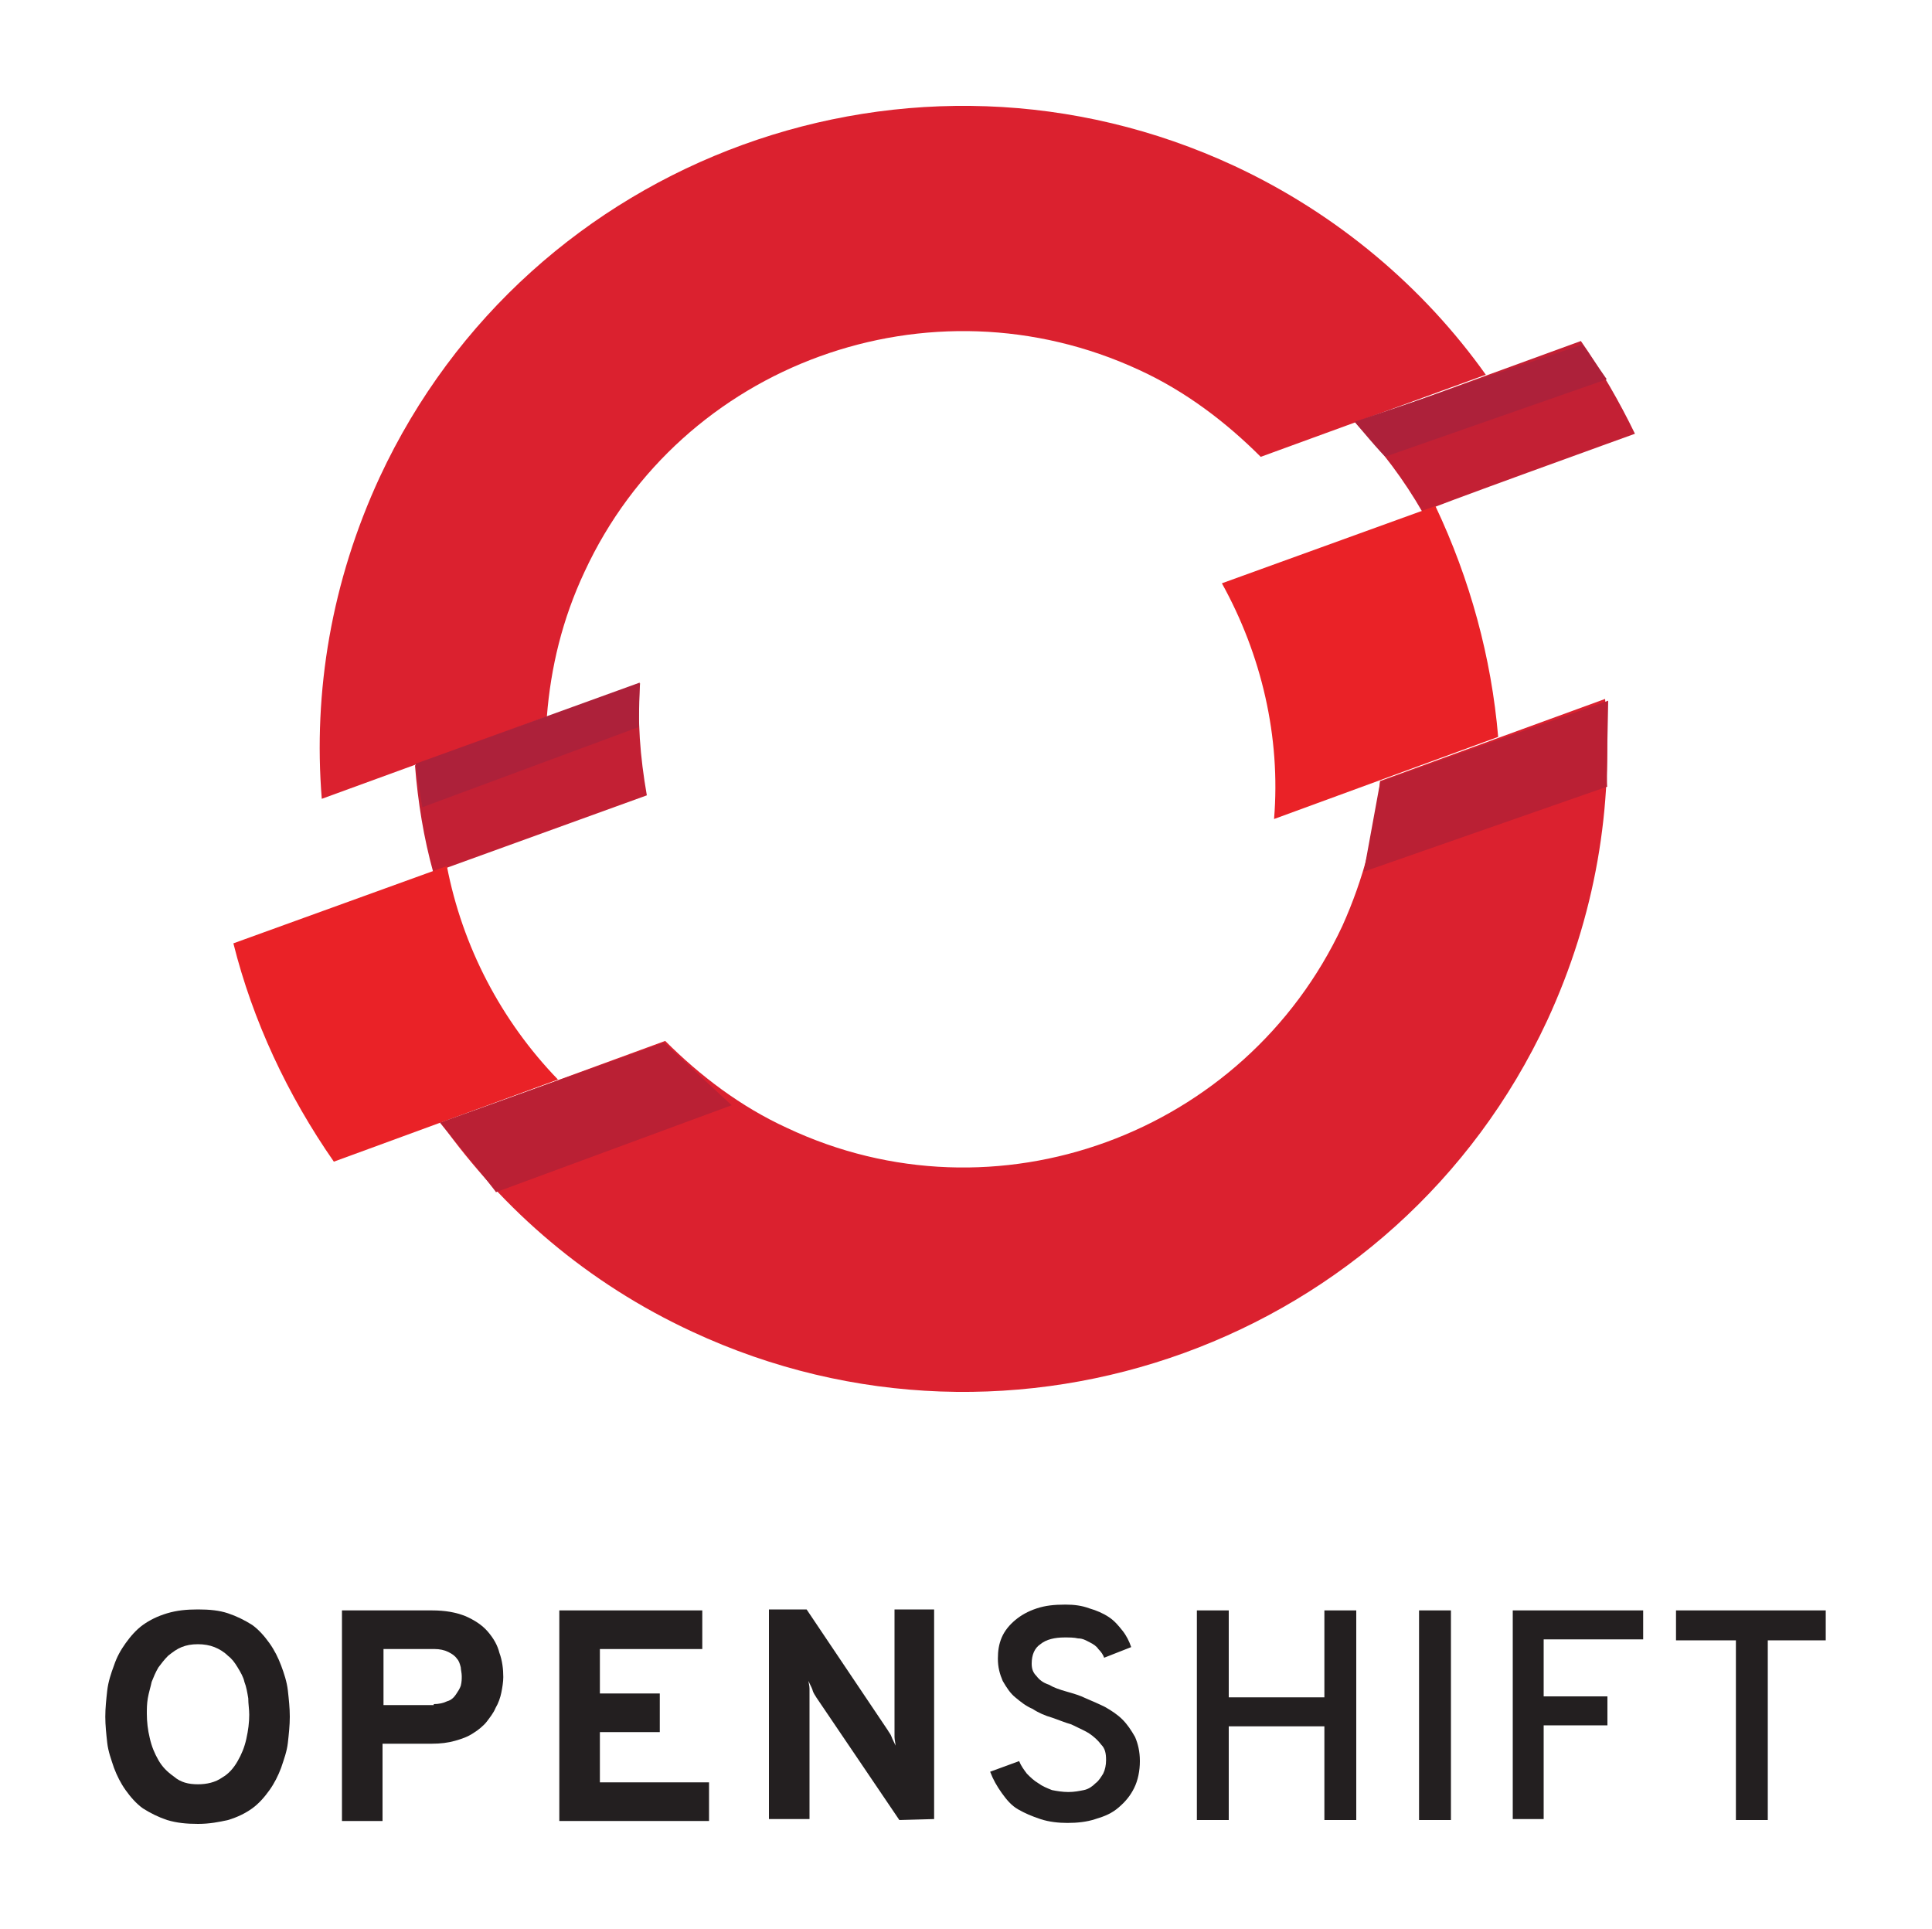 <?xml version="1.0" encoding="utf-8"?>
<!-- Generator: Adobe Illustrator 19.2.0, SVG Export Plug-In . SVG Version: 6.00 Build 0)  -->
<svg version="1.1"
	 id="svg4242"
	 xmlns="http://www.w3.org/2000/svg"  x="0px" y="0px" viewBox="0 0 200 199.7"
	 style="enable-background:new 0 0 200 199.7;" xml:space="preserve">
<style type="text/css">
	.st0{fill:#C32034;}
	.st1{fill:#DB212F;}
	.st2{fill:#EA2227;}
	.st3{fill:#AD213A;}
	.st4{fill:#BA2034;}
	.st5{fill:#231F20;}
</style>
<g>
	<g id="g3921">
		<g id="g3927" transform="translate(304.96 416.03)">
			<path id="path3929" class="st0" d="M-238.7-345.3l-23.3,8.5c0.3,3.8,0.9,7.5,1.9,11.1l22.1-8C-238.7-337.7-239-341.5-238.7-345.3
				"/>
		</g>
		<g id="g3931" transform="translate(418.75 444.5)">
			<path id="path3933" class="st0" d="M-249.5-399.6c-1.6-3.3-3.5-6.6-5.6-9.6l-23.3,8.5c2.7,2.8,5,5.9,6.9,9.2
				C-271.7-391.6-249.5-399.6-249.5-399.6z"/>
		</g>
		<g id="g3935" transform="translate(362.11 451.79)">
			<path id="path3937" class="st1" d="M-244.2-413.5c4.8,2.2,9,5.4,12.6,9l23.3-8.5c-6.4-9-15.3-16.6-26-21.6
				c-33.3-15.5-73-1.1-88.5,32.2c-5,10.8-6.9,22.2-6,33.3l23.3-8.5c0.4-5.1,1.6-10.1,3.9-15C-291.6-414.2-265.8-423.5-244.2-413.5"
				/>
		</g>
		<g id="g3939" transform="translate(282.86 395.05)">
			<path id="path3941" class="st2" d="M-236.6-305.4l-22.1,8c2,8,5.6,15.7,10.4,22.6l23.2-8.5C-231-289.4-235-297.1-236.6-305.4"/>
		</g>
		<g id="g3943" transform="translate(389.56 404.75)">
			<path id="path3945" class="st1" d="M-246.7-323.9c-0.4,5.1-1.7,10.1-3.9,15c-10.1,21.6-35.9,31.1-57.5,20.9
				c-4.8-2.2-9-5.4-12.6-9l-23.2,8.5c6.4,9,15.2,16.6,26,21.6c33.3,15.5,73,1.1,88.5-32.2c5-10.8,6.9-22.2,6-33.3L-246.7-323.9
				L-246.7-323.9z"/>
		</g>
		<g id="g3947" transform="translate(395.89 436.18)">
			<path id="path3949" class="st2" d="M-247.3-383.8l-22.1,8c4.1,7.4,6.1,15.9,5.4,24.4l23.2-8.5
				C-241.5-368.1-243.7-376.2-247.3-383.8"/>
		</g>
		<g id="g3951" transform="translate(279.22 406.66)">
			<path id="path3953" class="st3" d="M-236.2-327.6l23.2-8.4l-0.1,4.6l-22.4,8.3C-235.5-323-236.2-327.6-236.2-327.6z"/>
		</g>
		<g id="g3955" transform="translate(386.73 445.86)">
			<path id="path3957" class="st3" d="M-246.5-402.2l23.6-8l2.5,3.6l-22.9,8C-243.4-398.5-246.5-402.2-246.5-402.2z"/>
		</g>
		<g id="g3959" transform="translate(282.04 365.71)">
			<path id="path3961" class="st4" d="M-236.5-249.5l23.2-8.3l7,6.5l-24.4,9C-230.6-242.3-236.5-249.5-236.5-249.5z"/>
		</g>
		<g id="g3963" transform="translate(415.68 414.03)">
			<path id="path3965" class="st4" d="M-249.2-341.5l-23.6,8.4l-1.7,9.3l25.2-8.8C-249.4-332.7-249.2-341.5-249.2-341.5z"/>
		</g>
	</g>
	<g>
		<g id="text3967" transform="scale(1,-1)">
			<path id="path3359" class="st5" d="M20.5-188.8c-1.2,0-2.2,0.1-3.2,0.4c-0.9,0.3-1.7,0.7-2.5,1.2c-0.7,0.5-1.3,1.2-1.8,1.9
				c-0.5,0.7-0.9,1.5-1.2,2.3c-0.3,0.9-0.6,1.7-0.7,2.6c-0.1,0.9-0.2,1.8-0.2,2.7s0.1,1.8,0.2,2.7c0.1,0.9,0.4,1.8,0.7,2.6
				c0.3,0.9,0.7,1.6,1.2,2.3c0.5,0.7,1.1,1.4,1.8,1.9c0.7,0.5,1.5,0.9,2.5,1.2s2,0.4,3.2,0.4c1.2,0,2.2-0.1,3.1-0.4
				c0.9-0.3,1.7-0.7,2.5-1.2c0.7-0.5,1.3-1.2,1.8-1.9c0.5-0.7,0.9-1.5,1.2-2.3c0.3-0.8,0.6-1.7,0.7-2.6c0.1-0.9,0.2-1.8,0.2-2.7
				s-0.1-1.8-0.2-2.7c-0.1-0.9-0.4-1.7-0.7-2.6c-0.3-0.8-0.7-1.6-1.2-2.3c-0.5-0.7-1.1-1.4-1.8-1.9c-0.7-0.5-1.5-0.9-2.5-1.2
				C22.7-188.6,21.7-188.8,20.5-188.8 M20.5-184.7c0.9,0,1.8,0.2,2.5,0.7c0.7,0.4,1.2,1,1.6,1.7c0.4,0.7,0.7,1.4,0.9,2.3
				c0.2,0.9,0.3,1.7,0.3,2.5c0,0.6-0.1,1.1-0.1,1.7c-0.1,0.6-0.2,1.2-0.4,1.7c-0.1,0.5-0.4,1-0.7,1.5c-0.3,0.5-0.6,0.9-1,1.2
				c-0.4,0.4-0.9,0.7-1.4,0.9c-0.5,0.2-1.1,0.3-1.7,0.3c-0.7,0-1.2-0.1-1.7-0.3s-0.9-0.5-1.4-0.9c-0.4-0.4-0.7-0.8-1-1.2
				c-0.3-0.5-0.5-1-0.7-1.5c-0.1-0.5-0.3-1.1-0.4-1.7s-0.1-1.1-0.1-1.6c0-0.8,0.1-1.7,0.3-2.5c0.2-0.9,0.5-1.6,0.9-2.3
				c0.4-0.7,0.9-1.2,1.6-1.7C18.7-184.5,19.5-184.7,20.5-184.7"/>
			<path id="path3361" class="st5" d="M35.4-188.4v21.7h9.3c1.4,0,2.5-0.2,3.5-0.6c0.9-0.4,1.7-0.9,2.3-1.6c0.6-0.7,1-1.4,1.2-2.2
				c0.3-0.8,0.4-1.7,0.4-2.5c0-0.5-0.1-1.1-0.2-1.6c-0.1-0.5-0.3-1.1-0.6-1.6c-0.2-0.5-0.6-1-0.9-1.4s-0.9-0.9-1.4-1.2
				c-0.6-0.4-1.2-0.6-1.9-0.8s-1.5-0.3-2.4-0.3h-5.1v-8H35.4 M44.9-176.4c0.5,0,1,0.1,1.4,0.3c0.4,0.1,0.7,0.4,0.9,0.7
				c0.2,0.3,0.4,0.6,0.5,0.9c0.1,0.4,0.1,0.7,0.1,1c0,0.3-0.1,0.7-0.1,0.9c-0.1,0.4-0.2,0.7-0.4,0.9c-0.2,0.3-0.5,0.5-0.9,0.7
				c-0.4,0.2-0.9,0.3-1.4,0.3h-5.3v-5.8H44.9"/>
			<path id="path3363" class="st5" d="M57.9-188.4v21.7h14.8v-4H62.1v-4.6h6.2v-4h-6.2v-5.2h11.3v-4H57.9"/>
			<path id="path3365" class="st5" d="M93.1-188.4l-8.6,12.7c-0.1,0.2-0.3,0.4-0.4,0.8c-0.1,0.3-0.3,0.6-0.4,0.9
				c0-0.2,0.1-0.5,0.1-0.8c0-0.3,0-0.6,0-0.8v-12.7h-4.2v21.7h3.9l8.4-12.5c0.1-0.2,0.3-0.4,0.4-0.7c0.1-0.3,0.3-0.6,0.4-0.9
				c0,0.3-0.1,0.6-0.1,0.9s0,0.6,0,0.7v12.5h4.1v-21.7L93.1-188.4"/>
		</g>
		<g id="text3971" transform="scale(1,-1)">
			<path id="path3348" class="st5" d="M114.3-171.6c-0.1,0.3-0.3,0.6-0.6,0.9c-0.2,0.3-0.5,0.5-0.9,0.7c-0.4,0.2-0.7,0.4-1.2,0.4
				c-0.4,0.1-0.9,0.1-1.4,0.1c-1,0-1.9-0.2-2.5-0.7c-0.6-0.4-0.9-1.1-0.9-2c0-0.5,0.1-0.9,0.5-1.3c0.3-0.4,0.7-0.7,1.3-0.9
				c0.5-0.3,1.1-0.5,1.8-0.7c0.7-0.2,1.4-0.4,2-0.7c0.7-0.3,1.4-0.6,2-0.9c0.7-0.4,1.3-0.8,1.8-1.3c0.5-0.5,0.9-1.1,1.3-1.8
				c0.3-0.7,0.5-1.5,0.5-2.5c0-1-0.2-2-0.6-2.8c-0.4-0.8-0.9-1.4-1.6-2c-0.7-0.6-1.4-0.9-2.4-1.2c-0.9-0.3-1.9-0.4-2.9-0.4
				c-0.9,0-1.9,0.1-2.8,0.4s-1.6,0.6-2.3,1c-0.7,0.4-1.2,1-1.7,1.7s-0.9,1.4-1.2,2.2l3,1.1c0.2-0.5,0.5-0.9,0.8-1.3
				c0.4-0.4,0.7-0.7,1.2-1c0.4-0.3,0.9-0.5,1.4-0.7c0.5-0.1,1.1-0.2,1.7-0.2c0.6,0,1.1,0.1,1.6,0.2c0.5,0.1,0.9,0.4,1.2,0.7
				c0.4,0.3,0.6,0.7,0.8,1c0.2,0.4,0.3,0.9,0.3,1.4c0,0.7-0.1,1.2-0.5,1.6c-0.3,0.4-0.7,0.8-1.3,1.2c-0.5,0.3-1.2,0.6-1.8,0.9
				c-0.7,0.2-1.4,0.5-2,0.7c-0.7,0.2-1.4,0.5-2,0.9c-0.7,0.3-1.2,0.7-1.8,1.2c-0.5,0.4-0.9,1-1.3,1.7c-0.3,0.7-0.5,1.4-0.5,2.3
				c0,0.8,0.1,1.5,0.4,2.2c0.3,0.7,0.8,1.3,1.4,1.8c0.6,0.5,1.3,0.9,2.2,1.2c0.9,0.3,1.8,0.4,3,0.4c0.9,0,1.7-0.1,2.5-0.4
				c0.7-0.2,1.4-0.5,2-0.9c0.6-0.4,1-0.9,1.4-1.4s0.7-1.1,0.9-1.7L114.3-171.6"/>
			<path id="path3350" class="st5" d="M137.1-188.4v9.7h-9.9v-9.7h-3.3v21.7h3.3v-9h9.9v9h3.3v-21.7H137.1"/>
			<path id="path3352" class="st5" d="M146.9-188.4v21.7h3.3v-21.7H146.9"/>
			<path id="path3354" class="st5" d="M156.6-188.4v21.7h13.5v-3h-10.3v-5.9h6.6v-3h-6.6v-9.7H156.6"/>
			<path id="path3356" class="st5" d="M183-169.8v-18.6h-3.3v18.6h-6.2v3.1h15.5v-3.1L183-169.8"/>
		</g>
	</g>
</g>
</svg>
